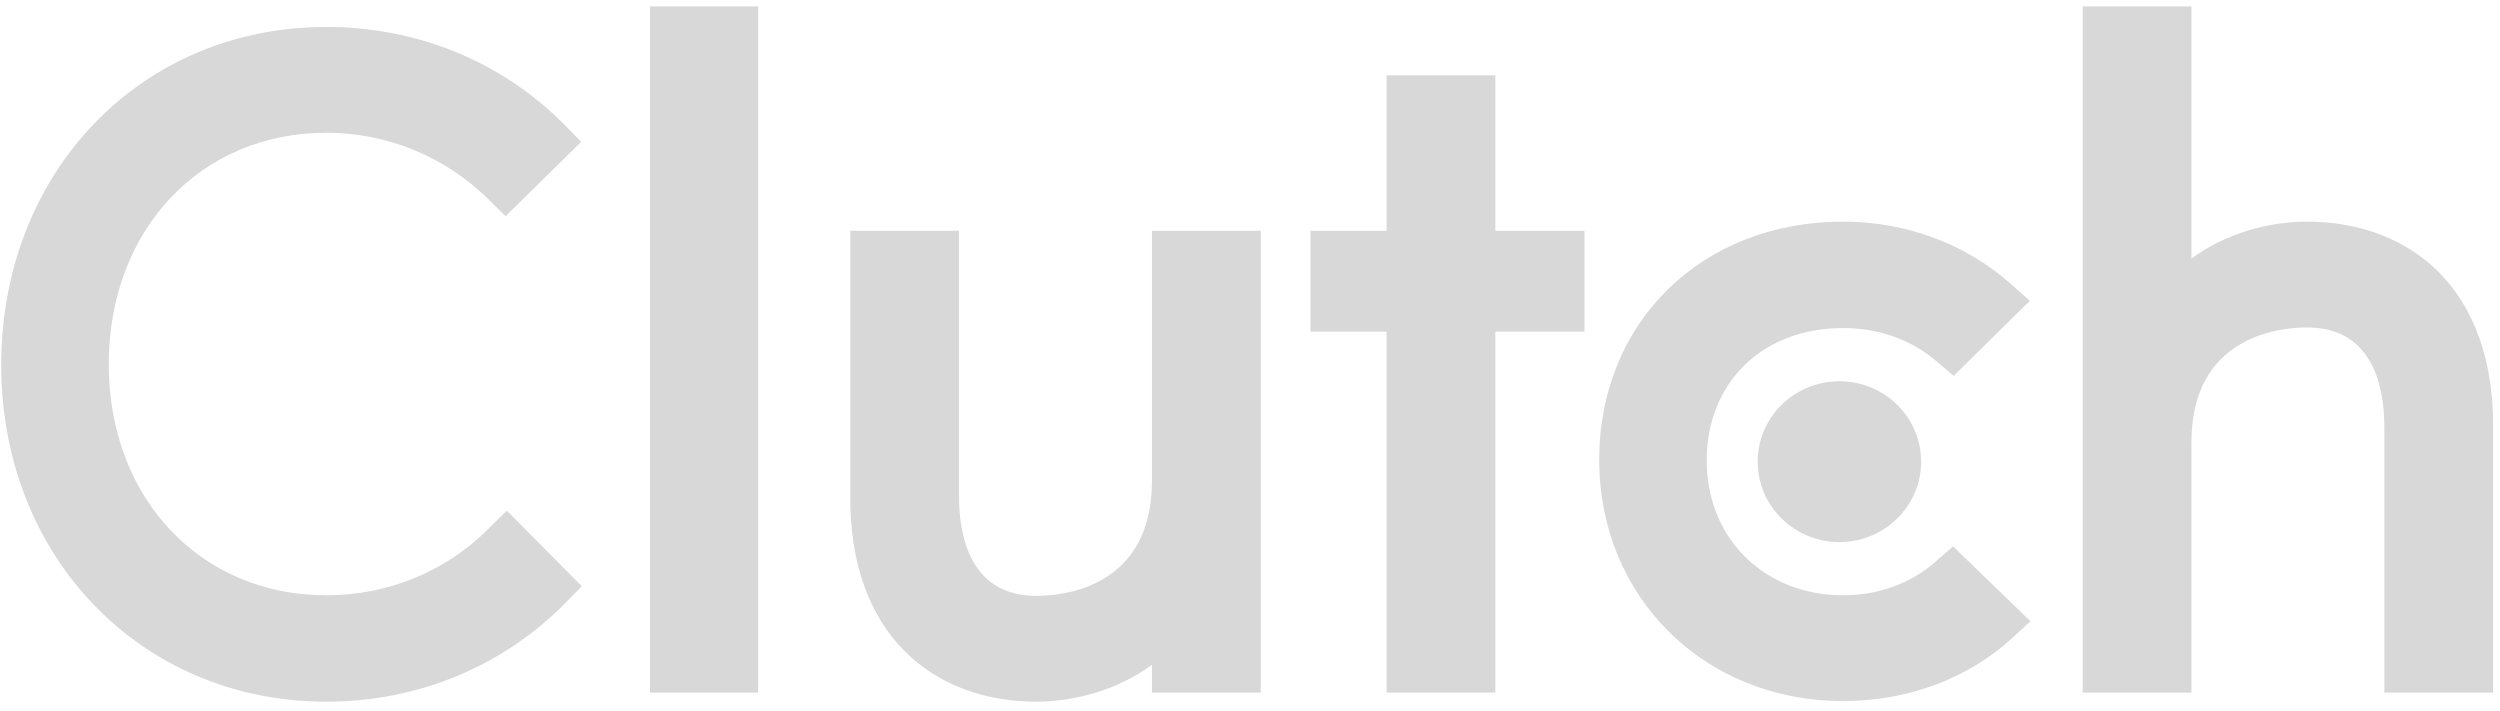 <?xml version="1.0" encoding="UTF-8"?>
<svg width="116px" height="33px" viewBox="0 0 116 33" version="1.1" xmlns="http://www.w3.org/2000/svg" xmlns:xlink="http://www.w3.org/1999/xlink">
    <!-- Generator: Sketch 42 (36781) - http://www.bohemiancoding.com/sketch -->
    <title>clutch logo</title>
    <desc>Created with Sketch.</desc>
    <defs></defs>
    <g id="Homepage" stroke="none" stroke-width="1" fill="none" fill-rule="evenodd">
        <g id="Desktop-HD" transform="translate(-1021, -2739)" fill="#D8D8D8">
            <g id="honors-and-awards" transform="translate(0, 2589)">
                <g id="Group-8" transform="translate(249, 127)">
                    <g id="clutch-logo" transform="translate(772, 23)">
                        <path d="M30.16,0.297 L35.177,0.297 L35.177,32.138 L30.16,32.138 L30.16,0.297 Z M53.45,22.319 L53.45,22.319 L53.45,10.705 L58.496,10.705 L58.496,32.138 L53.45,32.138 L53.45,30.847 C51.854,32.025 49.83,32.558 48.091,32.558 C45.639,32.558 43.53,31.745 42.019,30.258 C40.308,28.575 39.425,26.05 39.453,22.992 L39.453,10.705 L44.499,10.705 L44.499,23.02 C44.499,24.76 44.955,27.649 48.091,27.649 C49.345,27.649 53.45,27.256 53.45,22.319 Z M69.385,3.495 L69.385,10.705 L73.519,10.705 L73.519,15.39 L69.385,15.39 L69.385,32.138 L64.339,32.138 L64.339,15.39 L60.805,15.39 L60.805,10.705 L64.339,10.705 L64.339,3.495 L69.385,3.495 Z M89.824,26.05 L90.623,25.349 L94.214,28.827 L93.359,29.613 C91.307,31.492 88.513,32.53 85.52,32.53 C79.077,32.53 74.203,27.705 74.203,21.337 C74.203,14.941 78.963,10.284 85.52,10.284 C88.456,10.284 91.221,11.322 93.302,13.174 L94.186,13.959 L90.651,17.438 L89.853,16.764 C88.684,15.754 87.145,15.221 85.52,15.221 C81.786,15.221 79.191,17.746 79.191,21.365 C79.191,24.984 81.871,27.621 85.52,27.621 C87.173,27.621 88.684,27.06 89.824,26.05 Z M113.114,12.584 C114.825,14.268 115.708,16.792 115.68,19.85 L115.68,32.138 L110.634,32.138 L110.634,19.822 C110.634,18.083 110.178,15.193 107.042,15.193 C105.788,15.193 101.683,15.586 101.683,20.524 L101.683,32.138 L96.637,32.138 L96.637,0.297 L101.683,0.297 L101.683,11.995 C103.28,10.817 105.303,10.284 107.042,10.284 C109.494,10.284 111.603,11.098 113.114,12.584 Z M85.349,25.152 C83.255,25.152 81.557,23.482 81.557,21.421 C81.557,19.361 83.255,17.69 85.349,17.69 C87.443,17.69 89.14,19.361 89.14,21.421 C89.14,23.482 87.443,25.152 85.349,25.152 Z M22.691,24.507 L23.518,23.694 L26.996,27.2 L26.226,27.986 C23.318,30.931 19.385,32.558 15.137,32.558 C6.557,32.558 0.057,25.854 0.057,16.933 C0.057,7.984 6.528,1.251 15.137,1.251 C19.356,1.251 23.29,2.85 26.198,5.796 L26.967,6.581 L23.461,10.032 L22.663,9.246 C20.639,7.254 17.959,6.16 15.137,6.16 C9.293,6.16 5.046,10.677 5.046,16.905 C5.046,23.104 9.293,27.621 15.137,27.621 C17.988,27.621 20.696,26.527 22.691,24.507 Z"></path>
                    </g>
                </g>
            </g>
        </g>
    </g>
</svg>